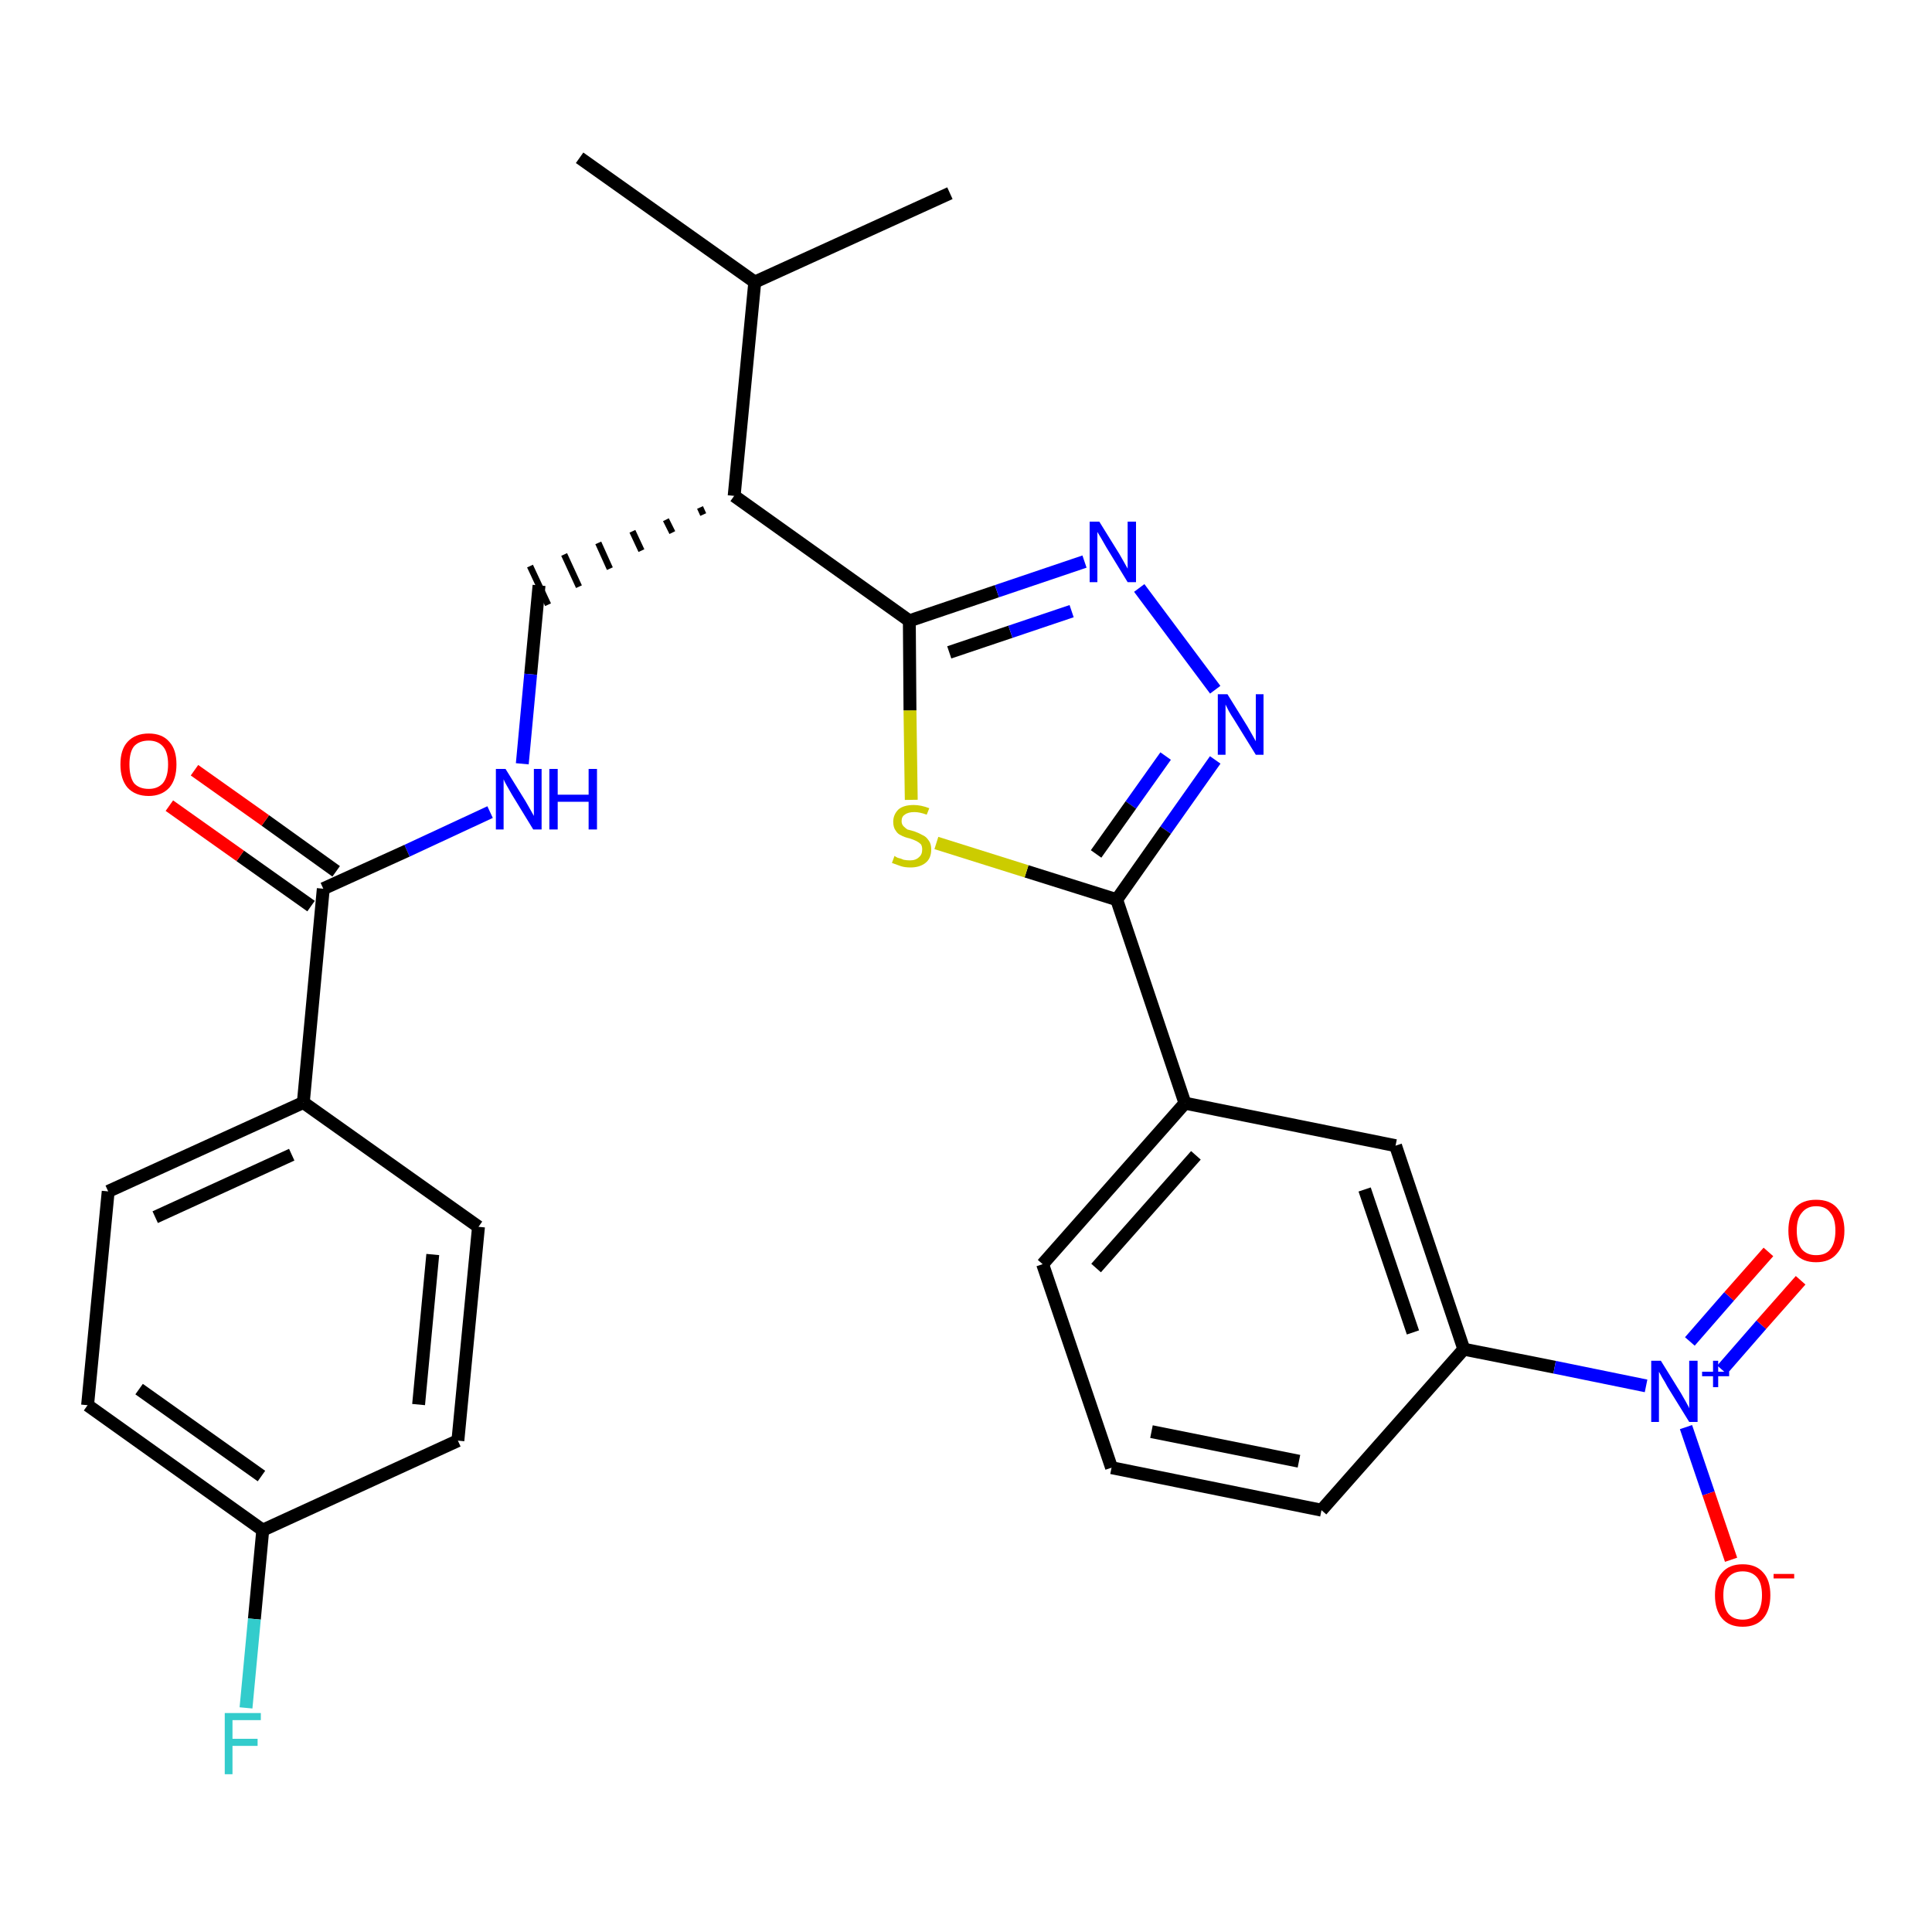 <?xml version='1.0' encoding='iso-8859-1'?>
<svg version='1.1' baseProfile='full'
              xmlns='http://www.w3.org/2000/svg'
                      xmlns:rdkit='http://www.rdkit.org/xml'
                      xmlns:xlink='http://www.w3.org/1999/xlink'
                  xml:space='preserve'
width='300px' height='300px' viewBox='0 0 300 300'>
<!-- END OF HEADER -->
<path class='bond-0 atom-0 atom-1' d='M 90.0,24.5 L 117.2,43.8' style='fill:none;fill-rule:evenodd;stroke:#000000;stroke-width:2.0px;stroke-linecap:butt;stroke-linejoin:miter;stroke-opacity:1' />
<path class='bond-1 atom-1 atom-2' d='M 117.2,43.8 L 147.5,30.0' style='fill:none;fill-rule:evenodd;stroke:#000000;stroke-width:2.0px;stroke-linecap:butt;stroke-linejoin:miter;stroke-opacity:1' />
<path class='bond-2 atom-1 atom-3' d='M 117.2,43.8 L 114.0,77.0' style='fill:none;fill-rule:evenodd;stroke:#000000;stroke-width:2.0px;stroke-linecap:butt;stroke-linejoin:miter;stroke-opacity:1' />
<path class='bond-3 atom-3 atom-4' d='M 108.7,78.8 L 109.2,79.9' style='fill:none;fill-rule:evenodd;stroke:#000000;stroke-width:1.0px;stroke-linecap:butt;stroke-linejoin:miter;stroke-opacity:1' />
<path class='bond-3 atom-3 atom-4' d='M 103.4,80.7 L 104.4,82.7' style='fill:none;fill-rule:evenodd;stroke:#000000;stroke-width:1.0px;stroke-linecap:butt;stroke-linejoin:miter;stroke-opacity:1' />
<path class='bond-3 atom-3 atom-4' d='M 98.2,82.5 L 99.6,85.5' style='fill:none;fill-rule:evenodd;stroke:#000000;stroke-width:1.0px;stroke-linecap:butt;stroke-linejoin:miter;stroke-opacity:1' />
<path class='bond-3 atom-3 atom-4' d='M 92.9,84.3 L 94.7,88.3' style='fill:none;fill-rule:evenodd;stroke:#000000;stroke-width:1.0px;stroke-linecap:butt;stroke-linejoin:miter;stroke-opacity:1' />
<path class='bond-3 atom-3 atom-4' d='M 87.6,86.1 L 89.9,91.1' style='fill:none;fill-rule:evenodd;stroke:#000000;stroke-width:1.0px;stroke-linecap:butt;stroke-linejoin:miter;stroke-opacity:1' />
<path class='bond-3 atom-3 atom-4' d='M 82.3,87.9 L 85.1,93.9' style='fill:none;fill-rule:evenodd;stroke:#000000;stroke-width:1.0px;stroke-linecap:butt;stroke-linejoin:miter;stroke-opacity:1' />
<path class='bond-14 atom-3 atom-15' d='M 114.0,77.0 L 141.2,96.4' style='fill:none;fill-rule:evenodd;stroke:#000000;stroke-width:2.0px;stroke-linecap:butt;stroke-linejoin:miter;stroke-opacity:1' />
<path class='bond-4 atom-4 atom-5' d='M 83.7,90.9 L 82.4,104.7' style='fill:none;fill-rule:evenodd;stroke:#000000;stroke-width:2.0px;stroke-linecap:butt;stroke-linejoin:miter;stroke-opacity:1' />
<path class='bond-4 atom-4 atom-5' d='M 82.4,104.7 L 81.1,118.6' style='fill:none;fill-rule:evenodd;stroke:#0000FF;stroke-width:2.0px;stroke-linecap:butt;stroke-linejoin:miter;stroke-opacity:1' />
<path class='bond-5 atom-5 atom-6' d='M 76.1,126.1 L 63.2,132.1' style='fill:none;fill-rule:evenodd;stroke:#0000FF;stroke-width:2.0px;stroke-linecap:butt;stroke-linejoin:miter;stroke-opacity:1' />
<path class='bond-5 atom-5 atom-6' d='M 63.2,132.1 L 50.2,138.0' style='fill:none;fill-rule:evenodd;stroke:#000000;stroke-width:2.0px;stroke-linecap:butt;stroke-linejoin:miter;stroke-opacity:1' />
<path class='bond-6 atom-6 atom-7' d='M 52.2,135.3 L 41.2,127.4' style='fill:none;fill-rule:evenodd;stroke:#000000;stroke-width:2.0px;stroke-linecap:butt;stroke-linejoin:miter;stroke-opacity:1' />
<path class='bond-6 atom-6 atom-7' d='M 41.2,127.4 L 30.2,119.6' style='fill:none;fill-rule:evenodd;stroke:#FF0000;stroke-width:2.0px;stroke-linecap:butt;stroke-linejoin:miter;stroke-opacity:1' />
<path class='bond-6 atom-6 atom-7' d='M 48.3,140.7 L 37.3,132.9' style='fill:none;fill-rule:evenodd;stroke:#000000;stroke-width:2.0px;stroke-linecap:butt;stroke-linejoin:miter;stroke-opacity:1' />
<path class='bond-6 atom-6 atom-7' d='M 37.3,132.9 L 26.3,125.1' style='fill:none;fill-rule:evenodd;stroke:#FF0000;stroke-width:2.0px;stroke-linecap:butt;stroke-linejoin:miter;stroke-opacity:1' />
<path class='bond-7 atom-6 atom-8' d='M 50.2,138.0 L 47.1,171.2' style='fill:none;fill-rule:evenodd;stroke:#000000;stroke-width:2.0px;stroke-linecap:butt;stroke-linejoin:miter;stroke-opacity:1' />
<path class='bond-8 atom-8 atom-9' d='M 47.1,171.2 L 16.8,185.0' style='fill:none;fill-rule:evenodd;stroke:#000000;stroke-width:2.0px;stroke-linecap:butt;stroke-linejoin:miter;stroke-opacity:1' />
<path class='bond-8 atom-8 atom-9' d='M 45.3,179.3 L 24.1,189.0' style='fill:none;fill-rule:evenodd;stroke:#000000;stroke-width:2.0px;stroke-linecap:butt;stroke-linejoin:miter;stroke-opacity:1' />
<path class='bond-28 atom-14 atom-8' d='M 74.3,190.5 L 47.1,171.2' style='fill:none;fill-rule:evenodd;stroke:#000000;stroke-width:2.0px;stroke-linecap:butt;stroke-linejoin:miter;stroke-opacity:1' />
<path class='bond-9 atom-9 atom-10' d='M 16.8,185.0 L 13.6,218.2' style='fill:none;fill-rule:evenodd;stroke:#000000;stroke-width:2.0px;stroke-linecap:butt;stroke-linejoin:miter;stroke-opacity:1' />
<path class='bond-10 atom-10 atom-11' d='M 13.6,218.2 L 40.8,237.6' style='fill:none;fill-rule:evenodd;stroke:#000000;stroke-width:2.0px;stroke-linecap:butt;stroke-linejoin:miter;stroke-opacity:1' />
<path class='bond-10 atom-10 atom-11' d='M 21.6,215.7 L 40.6,229.2' style='fill:none;fill-rule:evenodd;stroke:#000000;stroke-width:2.0px;stroke-linecap:butt;stroke-linejoin:miter;stroke-opacity:1' />
<path class='bond-11 atom-11 atom-12' d='M 40.8,237.6 L 39.5,251.4' style='fill:none;fill-rule:evenodd;stroke:#000000;stroke-width:2.0px;stroke-linecap:butt;stroke-linejoin:miter;stroke-opacity:1' />
<path class='bond-11 atom-11 atom-12' d='M 39.5,251.4 L 38.2,265.2' style='fill:none;fill-rule:evenodd;stroke:#33CCCC;stroke-width:2.0px;stroke-linecap:butt;stroke-linejoin:miter;stroke-opacity:1' />
<path class='bond-12 atom-11 atom-13' d='M 40.8,237.6 L 71.1,223.7' style='fill:none;fill-rule:evenodd;stroke:#000000;stroke-width:2.0px;stroke-linecap:butt;stroke-linejoin:miter;stroke-opacity:1' />
<path class='bond-13 atom-13 atom-14' d='M 71.1,223.7 L 74.3,190.5' style='fill:none;fill-rule:evenodd;stroke:#000000;stroke-width:2.0px;stroke-linecap:butt;stroke-linejoin:miter;stroke-opacity:1' />
<path class='bond-13 atom-13 atom-14' d='M 65.0,218.1 L 67.2,194.8' style='fill:none;fill-rule:evenodd;stroke:#000000;stroke-width:2.0px;stroke-linecap:butt;stroke-linejoin:miter;stroke-opacity:1' />
<path class='bond-15 atom-15 atom-16' d='M 141.2,96.4 L 154.8,91.8' style='fill:none;fill-rule:evenodd;stroke:#000000;stroke-width:2.0px;stroke-linecap:butt;stroke-linejoin:miter;stroke-opacity:1' />
<path class='bond-15 atom-15 atom-16' d='M 154.8,91.8 L 168.4,87.2' style='fill:none;fill-rule:evenodd;stroke:#0000FF;stroke-width:2.0px;stroke-linecap:butt;stroke-linejoin:miter;stroke-opacity:1' />
<path class='bond-15 atom-15 atom-16' d='M 147.4,101.3 L 156.9,98.1' style='fill:none;fill-rule:evenodd;stroke:#000000;stroke-width:2.0px;stroke-linecap:butt;stroke-linejoin:miter;stroke-opacity:1' />
<path class='bond-15 atom-15 atom-16' d='M 156.9,98.1 L 166.4,94.9' style='fill:none;fill-rule:evenodd;stroke:#0000FF;stroke-width:2.0px;stroke-linecap:butt;stroke-linejoin:miter;stroke-opacity:1' />
<path class='bond-29 atom-28 atom-15' d='M 141.5,124.2 L 141.3,110.3' style='fill:none;fill-rule:evenodd;stroke:#CCCC00;stroke-width:2.0px;stroke-linecap:butt;stroke-linejoin:miter;stroke-opacity:1' />
<path class='bond-29 atom-28 atom-15' d='M 141.3,110.3 L 141.2,96.4' style='fill:none;fill-rule:evenodd;stroke:#000000;stroke-width:2.0px;stroke-linecap:butt;stroke-linejoin:miter;stroke-opacity:1' />
<path class='bond-16 atom-16 atom-17' d='M 176.9,91.3 L 188.7,107.1' style='fill:none;fill-rule:evenodd;stroke:#0000FF;stroke-width:2.0px;stroke-linecap:butt;stroke-linejoin:miter;stroke-opacity:1' />
<path class='bond-17 atom-17 atom-18' d='M 188.7,118.0 L 181.0,128.9' style='fill:none;fill-rule:evenodd;stroke:#0000FF;stroke-width:2.0px;stroke-linecap:butt;stroke-linejoin:miter;stroke-opacity:1' />
<path class='bond-17 atom-17 atom-18' d='M 181.0,128.9 L 173.4,139.7' style='fill:none;fill-rule:evenodd;stroke:#000000;stroke-width:2.0px;stroke-linecap:butt;stroke-linejoin:miter;stroke-opacity:1' />
<path class='bond-17 atom-17 atom-18' d='M 181.0,117.4 L 175.6,125.0' style='fill:none;fill-rule:evenodd;stroke:#0000FF;stroke-width:2.0px;stroke-linecap:butt;stroke-linejoin:miter;stroke-opacity:1' />
<path class='bond-17 atom-17 atom-18' d='M 175.6,125.0 L 170.2,132.6' style='fill:none;fill-rule:evenodd;stroke:#000000;stroke-width:2.0px;stroke-linecap:butt;stroke-linejoin:miter;stroke-opacity:1' />
<path class='bond-18 atom-18 atom-19' d='M 173.4,139.7 L 184.0,171.3' style='fill:none;fill-rule:evenodd;stroke:#000000;stroke-width:2.0px;stroke-linecap:butt;stroke-linejoin:miter;stroke-opacity:1' />
<path class='bond-27 atom-18 atom-28' d='M 173.4,139.7 L 159.4,135.3' style='fill:none;fill-rule:evenodd;stroke:#000000;stroke-width:2.0px;stroke-linecap:butt;stroke-linejoin:miter;stroke-opacity:1' />
<path class='bond-27 atom-18 atom-28' d='M 159.4,135.3 L 145.4,130.9' style='fill:none;fill-rule:evenodd;stroke:#CCCC00;stroke-width:2.0px;stroke-linecap:butt;stroke-linejoin:miter;stroke-opacity:1' />
<path class='bond-19 atom-19 atom-20' d='M 184.0,171.3 L 161.9,196.3' style='fill:none;fill-rule:evenodd;stroke:#000000;stroke-width:2.0px;stroke-linecap:butt;stroke-linejoin:miter;stroke-opacity:1' />
<path class='bond-19 atom-19 atom-20' d='M 185.7,179.4 L 170.2,196.9' style='fill:none;fill-rule:evenodd;stroke:#000000;stroke-width:2.0px;stroke-linecap:butt;stroke-linejoin:miter;stroke-opacity:1' />
<path class='bond-30 atom-27 atom-19' d='M 216.7,177.9 L 184.0,171.3' style='fill:none;fill-rule:evenodd;stroke:#000000;stroke-width:2.0px;stroke-linecap:butt;stroke-linejoin:miter;stroke-opacity:1' />
<path class='bond-20 atom-20 atom-21' d='M 161.9,196.3 L 172.6,227.9' style='fill:none;fill-rule:evenodd;stroke:#000000;stroke-width:2.0px;stroke-linecap:butt;stroke-linejoin:miter;stroke-opacity:1' />
<path class='bond-21 atom-21 atom-22' d='M 172.6,227.9 L 205.2,234.5' style='fill:none;fill-rule:evenodd;stroke:#000000;stroke-width:2.0px;stroke-linecap:butt;stroke-linejoin:miter;stroke-opacity:1' />
<path class='bond-21 atom-21 atom-22' d='M 178.8,222.3 L 201.7,226.9' style='fill:none;fill-rule:evenodd;stroke:#000000;stroke-width:2.0px;stroke-linecap:butt;stroke-linejoin:miter;stroke-opacity:1' />
<path class='bond-22 atom-22 atom-23' d='M 205.2,234.5 L 227.3,209.5' style='fill:none;fill-rule:evenodd;stroke:#000000;stroke-width:2.0px;stroke-linecap:butt;stroke-linejoin:miter;stroke-opacity:1' />
<path class='bond-23 atom-23 atom-24' d='M 227.3,209.5 L 241.4,212.3' style='fill:none;fill-rule:evenodd;stroke:#000000;stroke-width:2.0px;stroke-linecap:butt;stroke-linejoin:miter;stroke-opacity:1' />
<path class='bond-23 atom-23 atom-24' d='M 241.4,212.3 L 255.6,215.2' style='fill:none;fill-rule:evenodd;stroke:#0000FF;stroke-width:2.0px;stroke-linecap:butt;stroke-linejoin:miter;stroke-opacity:1' />
<path class='bond-26 atom-23 atom-27' d='M 227.3,209.5 L 216.7,177.9' style='fill:none;fill-rule:evenodd;stroke:#000000;stroke-width:2.0px;stroke-linecap:butt;stroke-linejoin:miter;stroke-opacity:1' />
<path class='bond-26 atom-23 atom-27' d='M 219.4,206.9 L 211.9,184.7' style='fill:none;fill-rule:evenodd;stroke:#000000;stroke-width:2.0px;stroke-linecap:butt;stroke-linejoin:miter;stroke-opacity:1' />
<path class='bond-24 atom-24 atom-25' d='M 267.4,212.7 L 273.5,205.7' style='fill:none;fill-rule:evenodd;stroke:#0000FF;stroke-width:2.0px;stroke-linecap:butt;stroke-linejoin:miter;stroke-opacity:1' />
<path class='bond-24 atom-24 atom-25' d='M 273.5,205.7 L 279.6,198.8' style='fill:none;fill-rule:evenodd;stroke:#FF0000;stroke-width:2.0px;stroke-linecap:butt;stroke-linejoin:miter;stroke-opacity:1' />
<path class='bond-24 atom-24 atom-25' d='M 262.4,208.3 L 268.5,201.3' style='fill:none;fill-rule:evenodd;stroke:#0000FF;stroke-width:2.0px;stroke-linecap:butt;stroke-linejoin:miter;stroke-opacity:1' />
<path class='bond-24 atom-24 atom-25' d='M 268.5,201.3 L 274.6,194.4' style='fill:none;fill-rule:evenodd;stroke:#FF0000;stroke-width:2.0px;stroke-linecap:butt;stroke-linejoin:miter;stroke-opacity:1' />
<path class='bond-25 atom-24 atom-26' d='M 261.8,221.6 L 265.3,231.9' style='fill:none;fill-rule:evenodd;stroke:#0000FF;stroke-width:2.0px;stroke-linecap:butt;stroke-linejoin:miter;stroke-opacity:1' />
<path class='bond-25 atom-24 atom-26' d='M 265.3,231.9 L 268.8,242.2' style='fill:none;fill-rule:evenodd;stroke:#FF0000;stroke-width:2.0px;stroke-linecap:butt;stroke-linejoin:miter;stroke-opacity:1' />
<path  class='atom-5' d='M 78.5 119.4
L 81.6 124.4
Q 81.9 124.9, 82.4 125.8
Q 82.9 126.7, 82.9 126.7
L 82.9 119.4
L 84.1 119.4
L 84.1 128.8
L 82.8 128.8
L 79.5 123.4
Q 79.1 122.7, 78.7 122.0
Q 78.3 121.3, 78.2 121.0
L 78.2 128.8
L 77.0 128.8
L 77.0 119.4
L 78.5 119.4
' fill='#0000FF'/>
<path  class='atom-5' d='M 85.3 119.4
L 86.6 119.4
L 86.6 123.4
L 91.4 123.4
L 91.4 119.4
L 92.7 119.4
L 92.7 128.8
L 91.4 128.8
L 91.4 124.5
L 86.6 124.5
L 86.6 128.8
L 85.3 128.8
L 85.3 119.4
' fill='#0000FF'/>
<path  class='atom-7' d='M 18.7 118.7
Q 18.7 116.4, 19.8 115.2
Q 21.0 113.9, 23.1 113.9
Q 25.2 113.9, 26.3 115.2
Q 27.4 116.4, 27.4 118.7
Q 27.4 121.0, 26.3 122.3
Q 25.1 123.6, 23.1 123.6
Q 21.0 123.6, 19.8 122.3
Q 18.7 121.0, 18.7 118.7
M 23.1 122.5
Q 24.5 122.5, 25.3 121.6
Q 26.1 120.6, 26.1 118.7
Q 26.1 116.8, 25.3 115.9
Q 24.5 115.0, 23.1 115.0
Q 21.6 115.0, 20.8 115.9
Q 20.1 116.8, 20.1 118.7
Q 20.1 120.6, 20.8 121.6
Q 21.6 122.5, 23.1 122.5
' fill='#FF0000'/>
<path  class='atom-12' d='M 34.9 266.0
L 40.5 266.0
L 40.5 267.1
L 36.1 267.1
L 36.1 270.0
L 40.0 270.0
L 40.0 271.1
L 36.1 271.1
L 36.1 275.5
L 34.9 275.5
L 34.9 266.0
' fill='#33CCCC'/>
<path  class='atom-16' d='M 170.7 81.0
L 173.8 86.0
Q 174.1 86.5, 174.6 87.4
Q 175.1 88.3, 175.1 88.3
L 175.1 81.0
L 176.4 81.0
L 176.4 90.4
L 175.1 90.4
L 171.8 85.0
Q 171.4 84.3, 171.0 83.6
Q 170.6 82.9, 170.4 82.6
L 170.4 90.4
L 169.2 90.4
L 169.2 81.0
L 170.7 81.0
' fill='#0000FF'/>
<path  class='atom-17' d='M 190.6 107.8
L 193.7 112.8
Q 194.0 113.3, 194.5 114.2
Q 195.0 115.1, 195.0 115.1
L 195.0 107.8
L 196.2 107.8
L 196.2 117.2
L 195.0 117.2
L 191.6 111.7
Q 191.2 111.1, 190.8 110.4
Q 190.4 109.6, 190.3 109.4
L 190.3 117.2
L 189.1 117.2
L 189.1 107.8
L 190.6 107.8
' fill='#0000FF'/>
<path  class='atom-24' d='M 257.9 211.3
L 261.0 216.3
Q 261.3 216.8, 261.8 217.7
Q 262.3 218.6, 262.3 218.7
L 262.3 211.3
L 263.6 211.3
L 263.6 220.8
L 262.3 220.8
L 258.9 215.3
Q 258.6 214.7, 258.1 213.9
Q 257.7 213.2, 257.6 213.0
L 257.6 220.8
L 256.4 220.8
L 256.4 211.3
L 257.9 211.3
' fill='#0000FF'/>
<path  class='atom-24' d='M 264.3 213.0
L 266.0 213.0
L 266.0 211.3
L 266.8 211.3
L 266.8 213.0
L 268.5 213.0
L 268.5 213.7
L 266.8 213.7
L 266.8 215.4
L 266.0 215.4
L 266.0 213.7
L 264.3 213.7
L 264.3 213.0
' fill='#0000FF'/>
<path  class='atom-25' d='M 277.7 191.1
Q 277.7 188.8, 278.8 187.5
Q 279.9 186.3, 282.0 186.3
Q 284.1 186.3, 285.2 187.5
Q 286.4 188.8, 286.4 191.1
Q 286.4 193.4, 285.2 194.7
Q 284.1 196.0, 282.0 196.0
Q 279.9 196.0, 278.8 194.7
Q 277.7 193.4, 277.7 191.1
M 282.0 194.9
Q 283.5 194.9, 284.2 194.0
Q 285.0 193.0, 285.0 191.1
Q 285.0 189.2, 284.2 188.3
Q 283.5 187.3, 282.0 187.3
Q 280.6 187.3, 279.8 188.3
Q 279.0 189.2, 279.0 191.1
Q 279.0 193.0, 279.8 194.0
Q 280.6 194.9, 282.0 194.9
' fill='#FF0000'/>
<path  class='atom-26' d='M 266.3 247.7
Q 266.3 245.4, 267.4 244.2
Q 268.5 242.9, 270.6 242.9
Q 272.7 242.9, 273.8 244.2
Q 274.9 245.4, 274.9 247.7
Q 274.9 250.0, 273.8 251.3
Q 272.7 252.6, 270.6 252.6
Q 268.5 252.6, 267.4 251.3
Q 266.3 250.0, 266.3 247.7
M 270.6 251.5
Q 272.0 251.5, 272.8 250.6
Q 273.6 249.6, 273.6 247.7
Q 273.6 245.8, 272.8 244.9
Q 272.0 244.0, 270.6 244.0
Q 269.2 244.0, 268.4 244.9
Q 267.6 245.8, 267.6 247.7
Q 267.6 249.6, 268.4 250.6
Q 269.2 251.5, 270.6 251.5
' fill='#FF0000'/>
<path  class='atom-26' d='M 275.4 244.4
L 278.6 244.4
L 278.6 245.1
L 275.4 245.1
L 275.4 244.4
' fill='#FF0000'/>
<path  class='atom-28' d='M 138.9 132.9
Q 139.0 133.0, 139.4 133.2
Q 139.9 133.3, 140.3 133.5
Q 140.8 133.6, 141.3 133.6
Q 142.2 133.6, 142.7 133.1
Q 143.2 132.7, 143.2 131.9
Q 143.2 131.4, 143.0 131.1
Q 142.7 130.8, 142.3 130.6
Q 141.9 130.4, 141.3 130.2
Q 140.4 130.0, 139.9 129.7
Q 139.4 129.5, 139.1 129.0
Q 138.7 128.5, 138.7 127.6
Q 138.7 126.5, 139.5 125.7
Q 140.3 125.0, 141.9 125.0
Q 143.0 125.0, 144.3 125.5
L 143.9 126.5
Q 142.8 126.1, 142.0 126.1
Q 141.0 126.1, 140.5 126.5
Q 140.0 126.8, 140.0 127.5
Q 140.0 128.0, 140.3 128.3
Q 140.6 128.6, 140.9 128.8
Q 141.3 128.9, 142.0 129.1
Q 142.8 129.4, 143.3 129.7
Q 143.8 129.9, 144.2 130.5
Q 144.6 131.0, 144.6 131.9
Q 144.6 133.3, 143.7 134.0
Q 142.8 134.7, 141.4 134.7
Q 140.5 134.7, 139.9 134.5
Q 139.3 134.3, 138.5 134.0
L 138.9 132.9
' fill='#CCCC00'/>
</svg>
